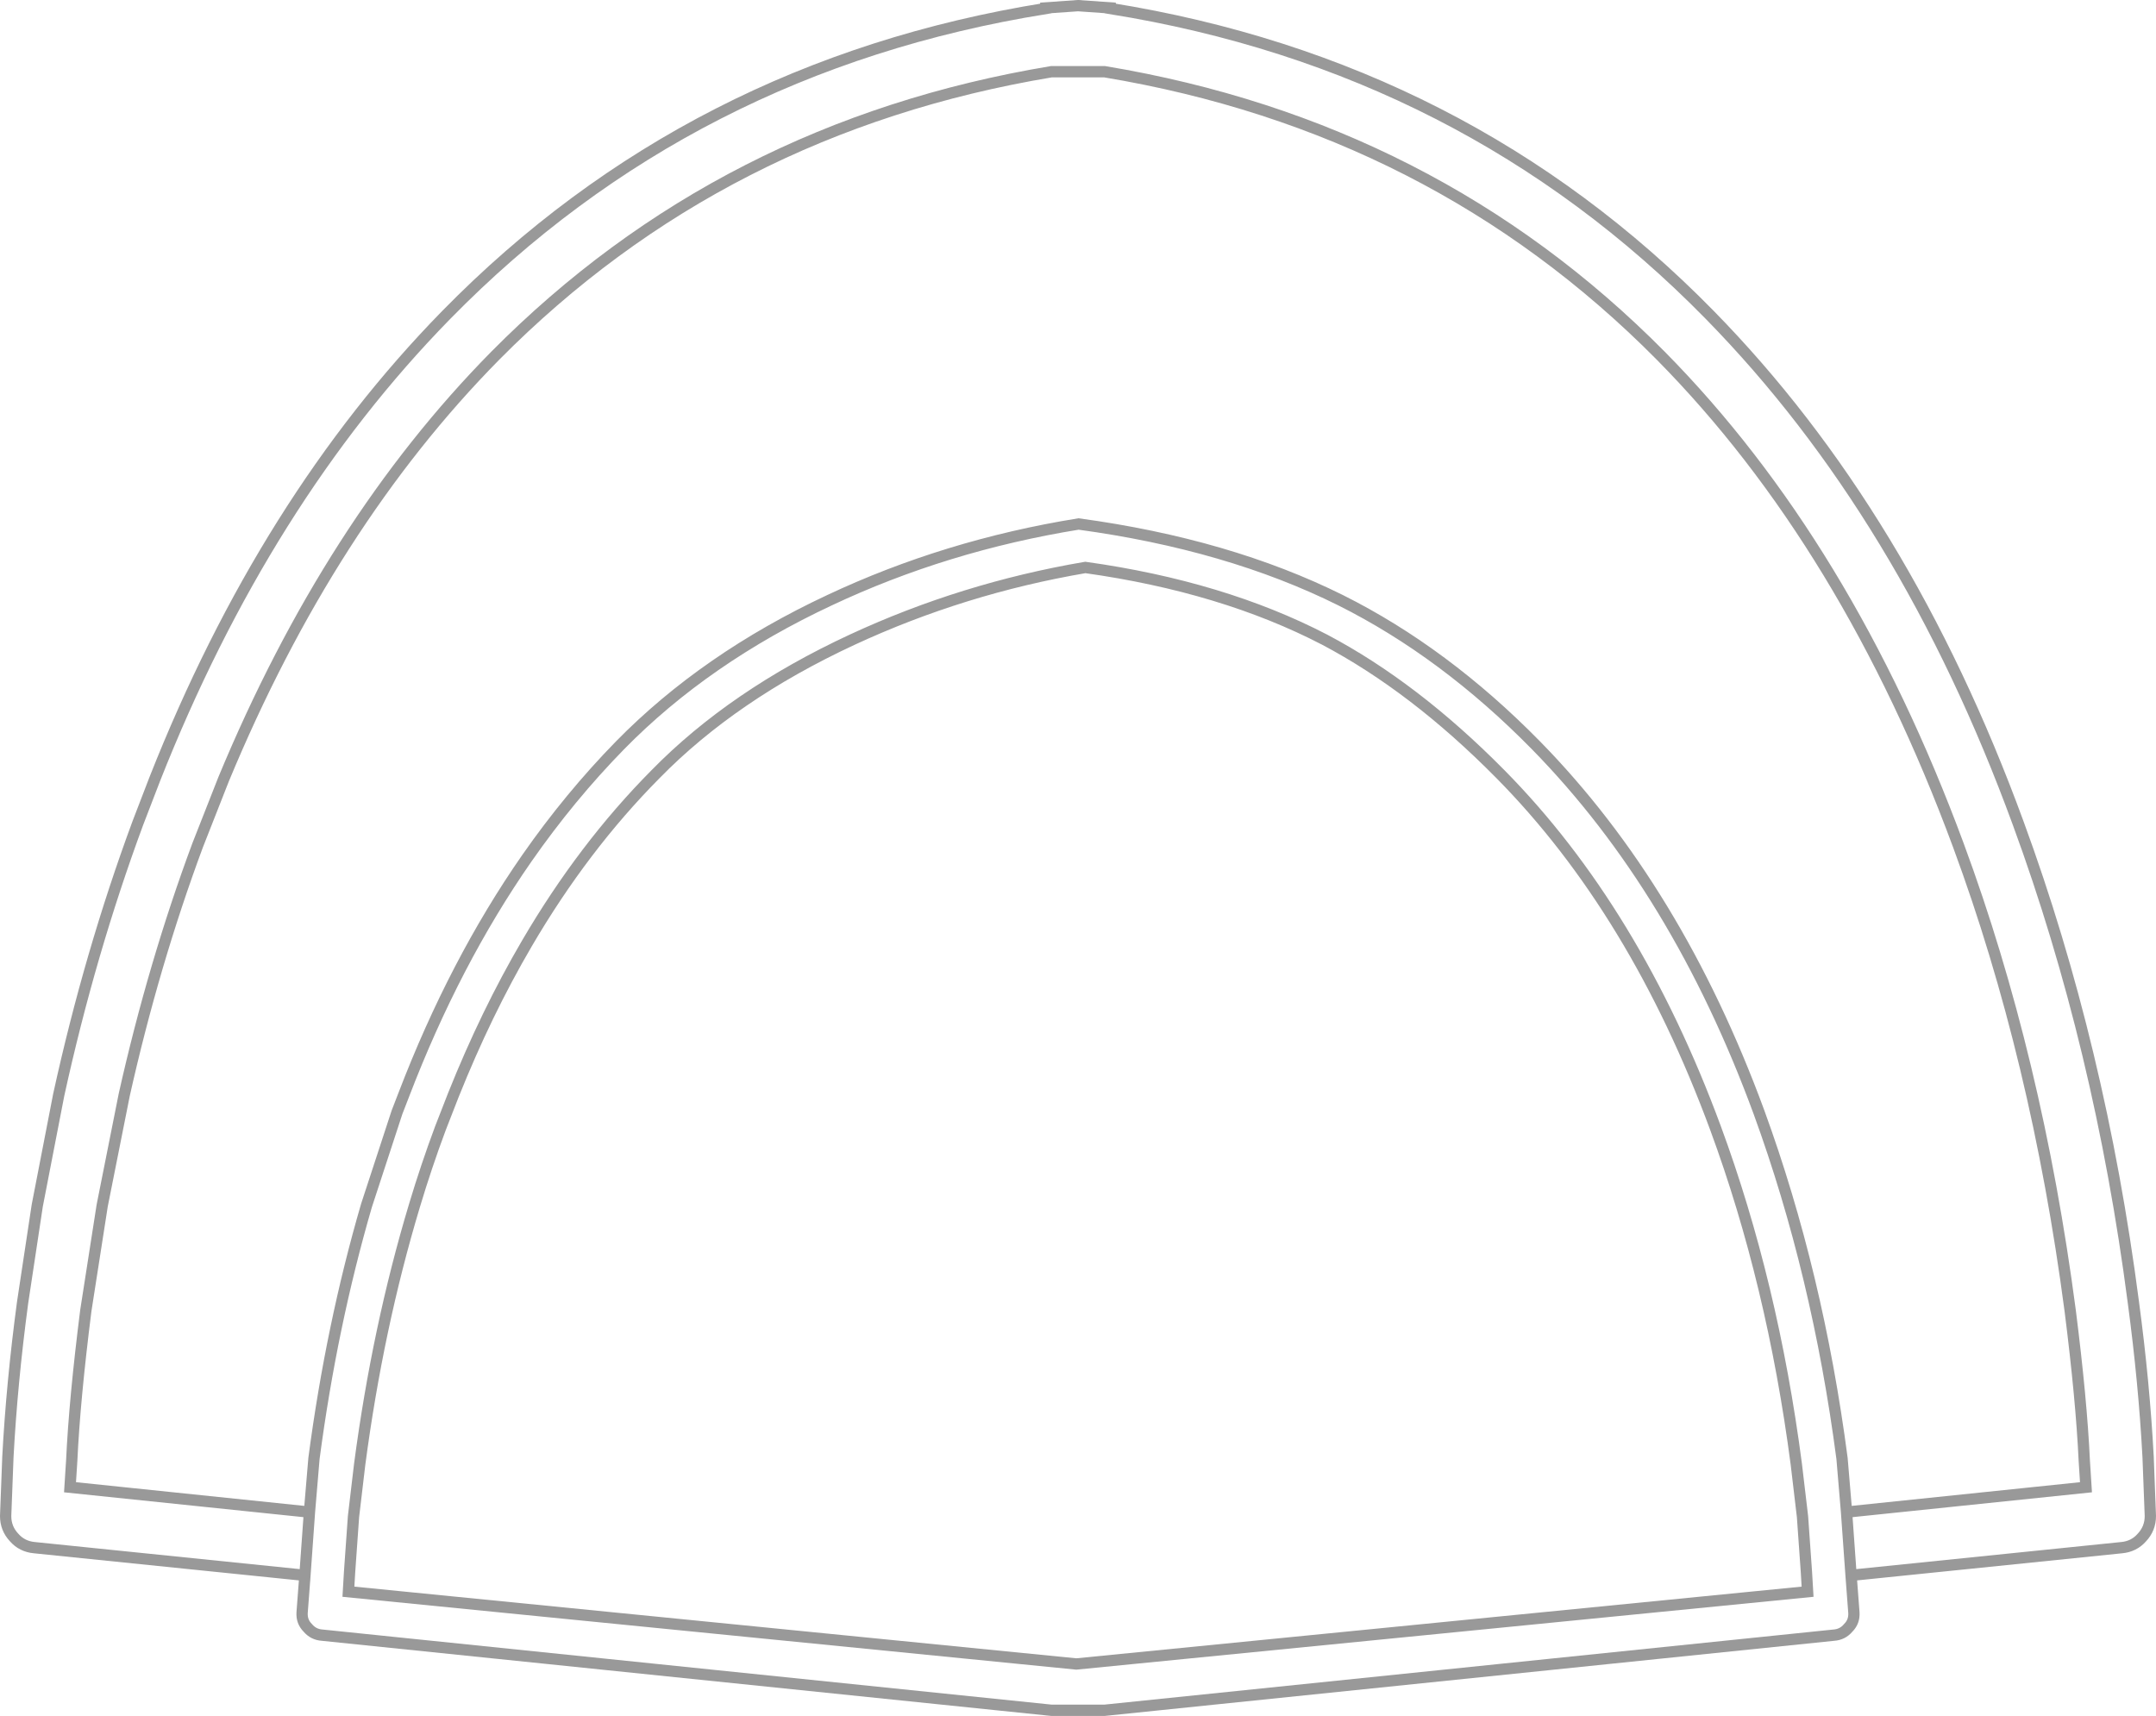 <?xml version="1.0" encoding="UTF-8" standalone="no"?>
<svg xmlns:xlink="http://www.w3.org/1999/xlink" height="151.95px" width="190.9px" xmlns="http://www.w3.org/2000/svg">
  <g transform="matrix(1.0, 0.0, 0.0, 1.0, 95.45, 79.05)">
    <path d="M-68.45 60.45 L-92.4 58.0 Q-93.5 57.9 -94.2 57.1 -94.95 56.3 -94.95 55.2 L-94.75 49.95 Q-94.4 43.4 -93.45 36.3 L-92.15 27.7 -90.25 17.9 Q-87.5 5.35 -83.25 -6.15 L-81.75 -10.05 Q-72.0 -34.75 -55.95 -51.15 -34.3 -73.25 -2.85 -78.3 L-2.85 -78.35 0.0 -78.55 2.85 -78.35 2.85 -78.3 Q34.3 -73.25 55.95 -51.15 73.25 -33.5 83.25 -6.15 90.5 13.6 93.45 36.3 94.4 43.4 94.75 49.95 L94.95 55.2 Q94.95 56.3 94.2 57.1 93.5 57.9 92.4 58.0 L68.45 60.45 68.05 54.85 68.45 60.45 68.7 63.75 Q68.75 64.55 68.2 65.1 67.7 65.7 66.9 65.75 L2.35 72.4 -2.35 72.4 -66.9 65.75 Q-67.7 65.7 -68.2 65.1 -68.75 64.55 -68.7 63.75 L-68.45 60.45 -68.05 54.85 -68.45 60.45 M68.05 54.85 L89.25 52.65 89.1 50.3 Q88.85 44.9 87.85 37.0 84.9 14.6 77.95 -4.2 68.1 -30.85 51.6 -47.55 31.5 -67.85 2.35 -72.7 L-2.35 -72.7 Q-31.5 -67.85 -51.6 -47.55 -66.25 -32.7 -75.65 -10.05 L-77.95 -4.2 Q-81.85 6.3 -84.45 17.9 L-86.4 27.7 -87.85 37.0 Q-88.85 44.9 -89.1 50.3 L-89.25 52.65 -68.05 54.85 -67.65 50.1 Q-66.1 38.35 -63.0 27.7 L-60.3 19.45 -59.7 17.9 Q-55.2 6.15 -48.8 -3.05 -45.0 -8.5 -40.55 -13.05 -33.0 -20.75 -22.0 -25.9 -11.7 -30.75 0.05 -32.65 13.3 -30.85 23.25 -25.9 32.45 -21.3 40.55 -13.05 53.05 -0.3 60.3 19.45 65.5 33.7 67.65 50.1 L68.05 54.85 M64.15 55.25 L63.6 50.6 Q61.5 34.55 56.45 20.85 49.35 1.6 37.4 -10.5 29.8 -18.2 21.85 -22.4 12.8 -27.1 0.65 -28.8 -10.2 -26.95 -20.0 -22.4 -30.55 -17.5 -37.4 -10.5 -43.8 -4.05 -48.8 4.5 -52.4 10.65 -55.3 17.9 L-56.45 20.85 Q-57.7 24.2 -58.75 27.7 -62.0 38.5 -63.6 50.6 L-64.15 55.25 -64.5 60.2 -64.6 61.9 -0.15 68.3 64.6 61.9 64.5 60.2 64.15 55.25" fill="#ffffff" fill-opacity="0.0" fill-rule="evenodd" stroke="none"/>
    <path d="M68.45 60.45 L92.4 58.0 Q93.5 57.9 94.2 57.1 94.95 56.3 94.95 55.2 L94.75 49.95 Q94.4 43.4 93.45 36.3 90.5 13.6 83.25 -6.15 73.25 -33.5 55.95 -51.15 34.3 -73.25 2.85 -78.3 L2.85 -78.35 0.0 -78.55 -2.85 -78.35 -2.85 -78.3 Q-34.3 -73.25 -55.95 -51.15 -72.0 -34.75 -81.75 -10.05 L-83.25 -6.15 Q-87.5 5.35 -90.25 17.9 L-92.15 27.7 -93.45 36.3 Q-94.4 43.4 -94.75 49.95 L-94.95 55.2 Q-94.95 56.3 -94.2 57.1 -93.5 57.9 -92.4 58.0 L-68.45 60.45 -68.05 54.85 -89.25 52.65 -89.1 50.3 Q-88.85 44.9 -87.85 37.0 L-86.4 27.7 -84.45 17.9 Q-81.85 6.3 -77.95 -4.2 L-75.65 -10.05 Q-66.25 -32.7 -51.6 -47.55 -31.5 -67.85 -2.35 -72.7 L2.35 -72.7 Q31.5 -67.85 51.6 -47.55 68.1 -30.85 77.95 -4.2 84.9 14.6 87.85 37.0 88.85 44.9 89.1 50.3 L89.25 52.65 68.05 54.85 68.45 60.45 68.7 63.75 Q68.75 64.55 68.2 65.1 67.7 65.7 66.9 65.75 L2.35 72.4 -2.35 72.4 -66.9 65.75 Q-67.7 65.7 -68.2 65.1 -68.75 64.55 -68.7 63.75 L-68.45 60.45 M-68.05 54.85 L-67.65 50.1 Q-66.1 38.35 -63.0 27.7 L-60.3 19.45 -59.7 17.9 Q-55.2 6.15 -48.8 -3.05 -45.0 -8.5 -40.55 -13.05 -33.0 -20.75 -22.0 -25.9 -11.7 -30.75 0.05 -32.65 13.3 -30.85 23.25 -25.9 32.45 -21.3 40.55 -13.05 53.05 -0.3 60.3 19.45 65.5 33.7 67.65 50.1 L68.05 54.85 M64.15 55.25 L63.6 50.6 Q61.5 34.55 56.45 20.85 49.35 1.6 37.4 -10.5 29.8 -18.2 21.85 -22.4 12.8 -27.1 0.65 -28.8 -10.2 -26.95 -20.0 -22.4 -30.55 -17.5 -37.4 -10.5 -43.8 -4.05 -48.8 4.5 -52.4 10.65 -55.3 17.9 L-56.45 20.85 Q-57.7 24.2 -58.75 27.7 -62.0 38.5 -63.6 50.6 L-64.15 55.25 -64.5 60.2 -64.6 61.9 -0.15 68.3 64.6 61.9 64.5 60.2 64.15 55.25" fill="none" stroke="#000000" stroke-linecap="round" stroke-linejoin="miter-clip" stroke-miterlimit="4.0" stroke-opacity="0.4" stroke-width="1.0"/>
  </g>
</svg>

